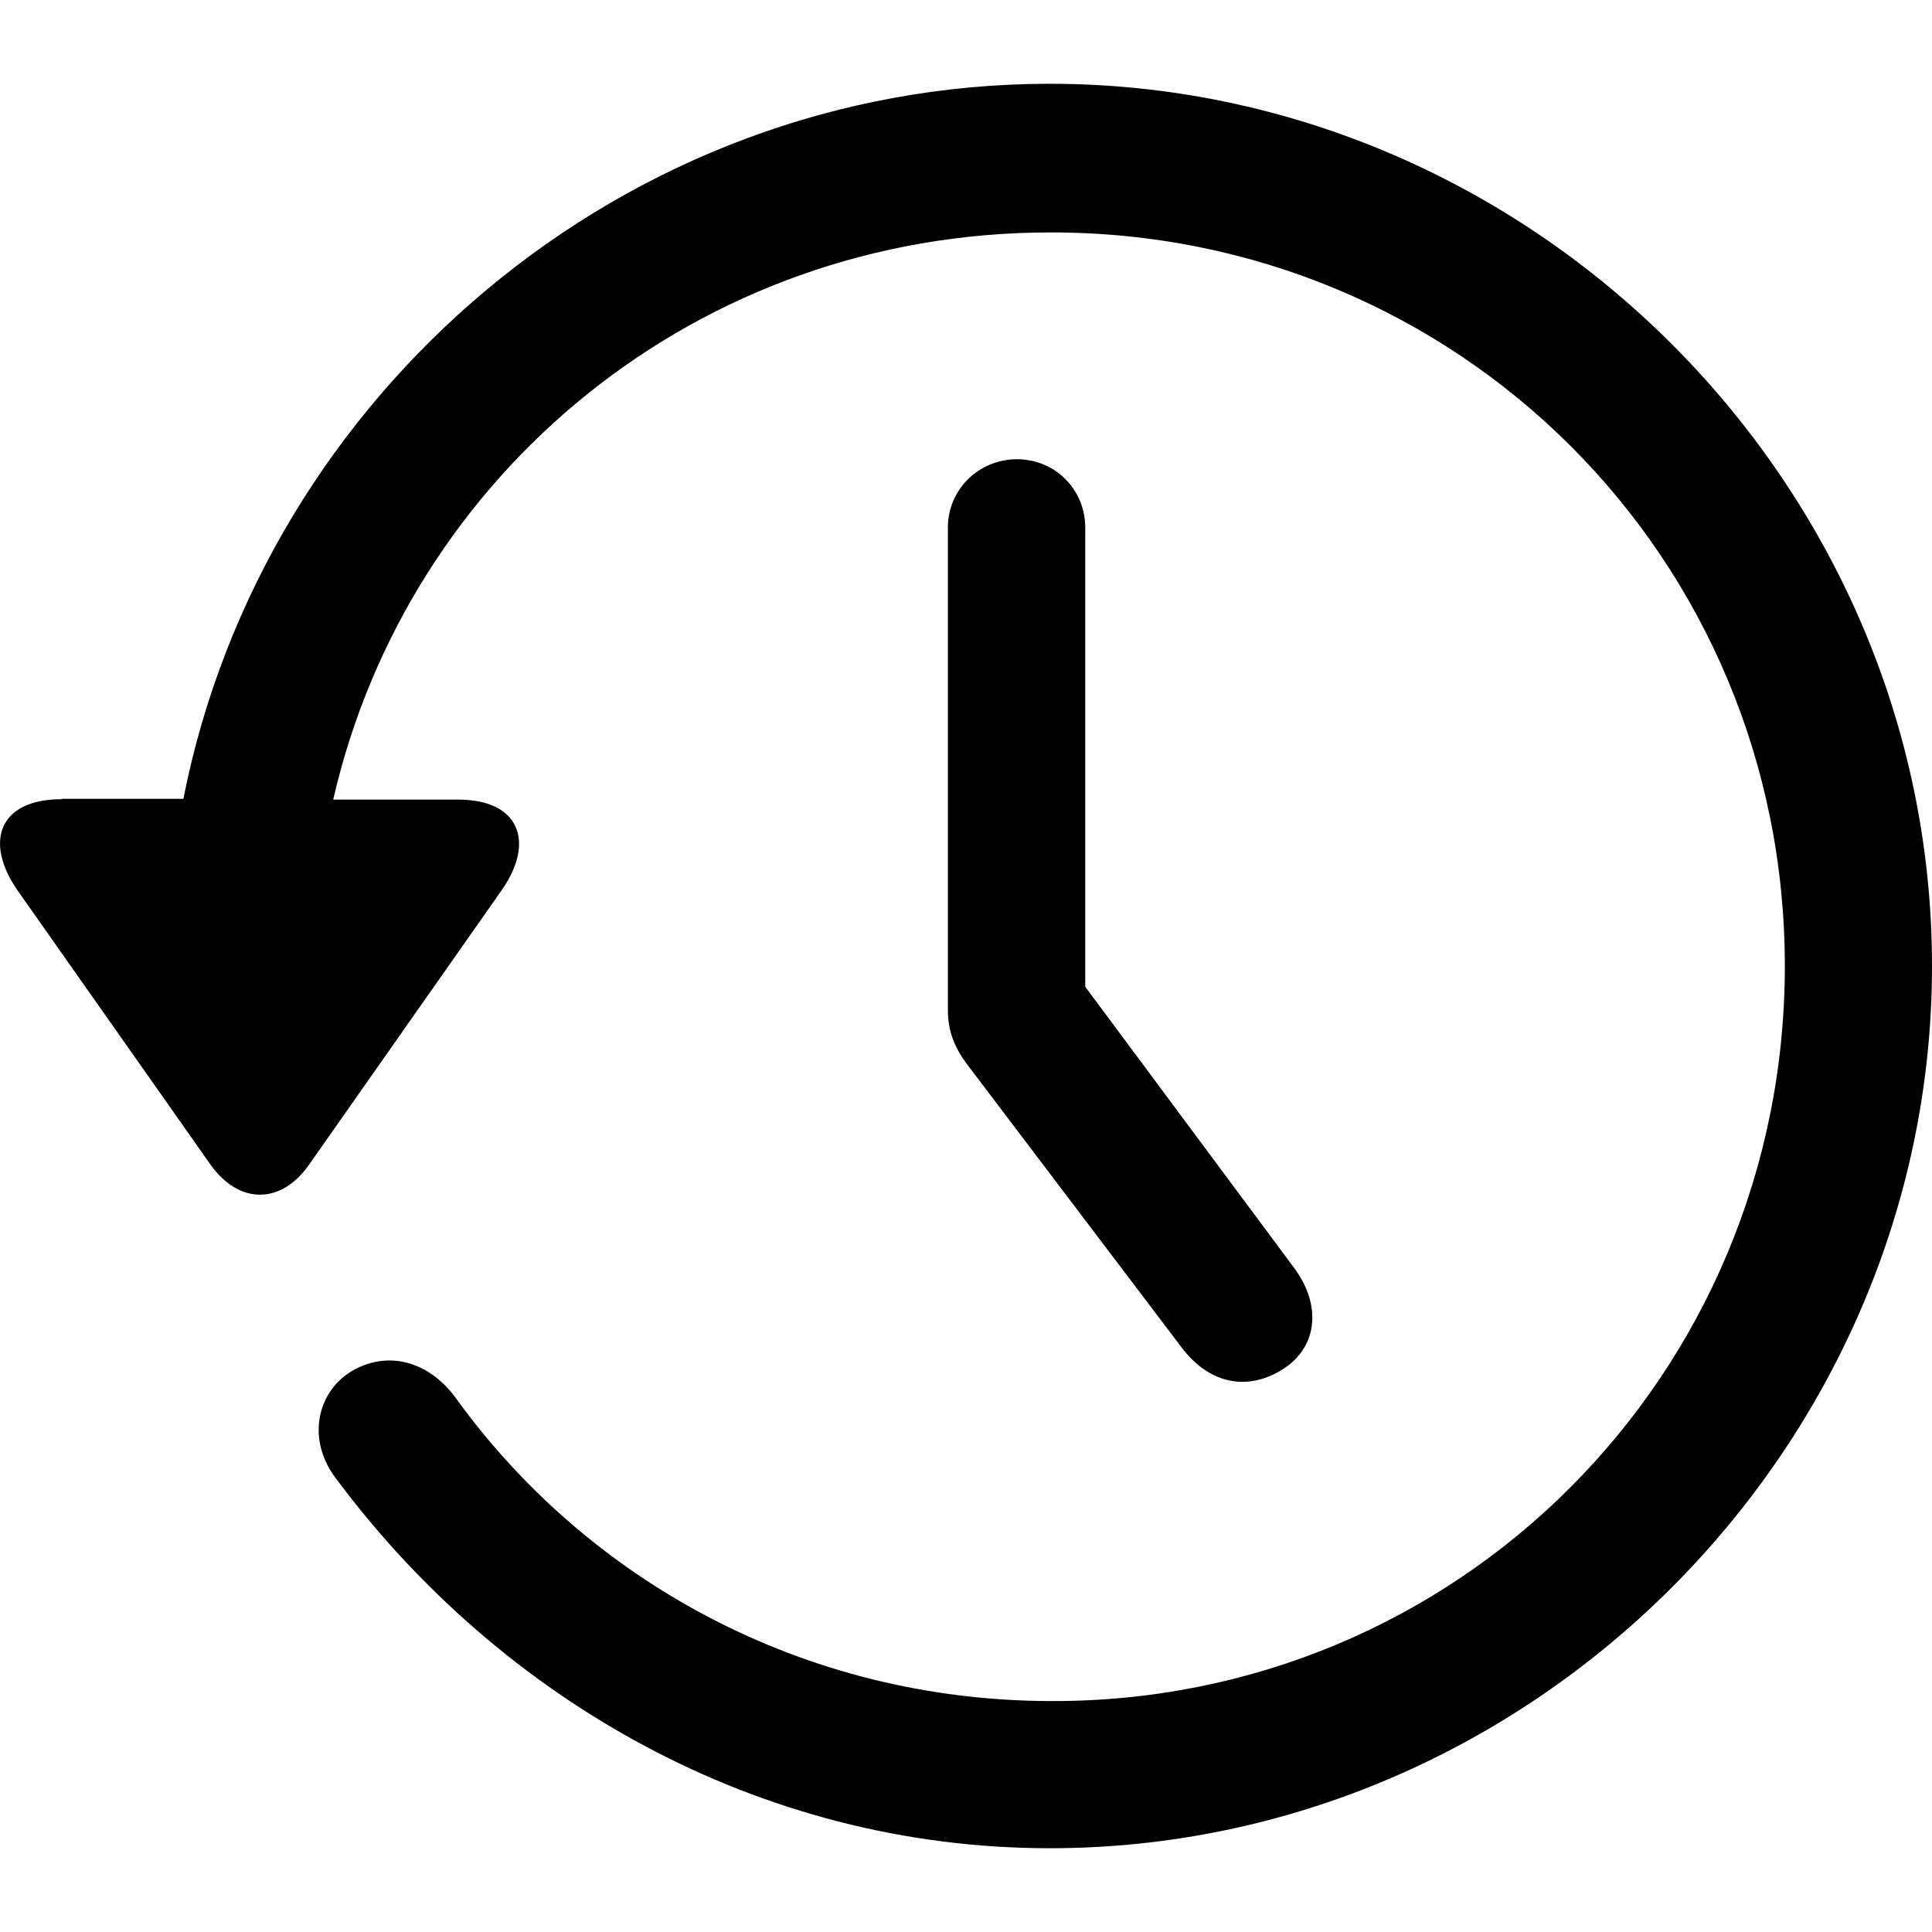 <?xml version="1.0" ?><!-- Generator: Adobe Illustrator 25.0.0, SVG Export Plug-In . SVG Version: 6.00 Build 0)  --><svg xmlns="http://www.w3.org/2000/svg" xmlns:xlink="http://www.w3.org/1999/xlink" version="1.1" id="Layer_1" x="0px" y="0px" viewBox="0 0 512 512" style="enable-background:new 0 0 512 512;" xml:space="preserve">
<path d="M16.3,211.8c-16.5,0-20.6,11.2-11.7,24.1l51.3,72.9c7.6,10.5,18.6,10.3,25.9,0l51.3-73.1c8.7-12.6,4.6-23.8-11.7-23.8H88.3  c19.9-86.6,96.9-150.3,190-150.3C386.4,61.4,473,147.8,473,256s-86.6,195.3-194.8,194.8c-65.3-0.2-122.6-31.9-157.7-80.7  c-7.1-9.4-17.9-12.4-27.5-6.6c-9.2,5.7-11.7,18.3-3.9,28.4c43.5,58.4,111.8,97.9,189.1,97.9C405.9,489.8,512,383.6,512,256  c0-127.9-106.1-233.8-233.8-233.8c-112.8,0-208.5,82.3-229.6,189.5H16.3z M269.5,121.7c-10.1,0-18.3,8-18.3,18.1v127.9  c0,5.3,1.6,9.9,5.5,14.9l56.6,74.7c7.6,9.9,18.1,11.5,27.5,5c8.5-6,9.2-16.7,2.3-26.1l-55.5-74.7V139.8  C287.6,129.7,279.6,121.7,269.5,121.7z"/>
</svg>